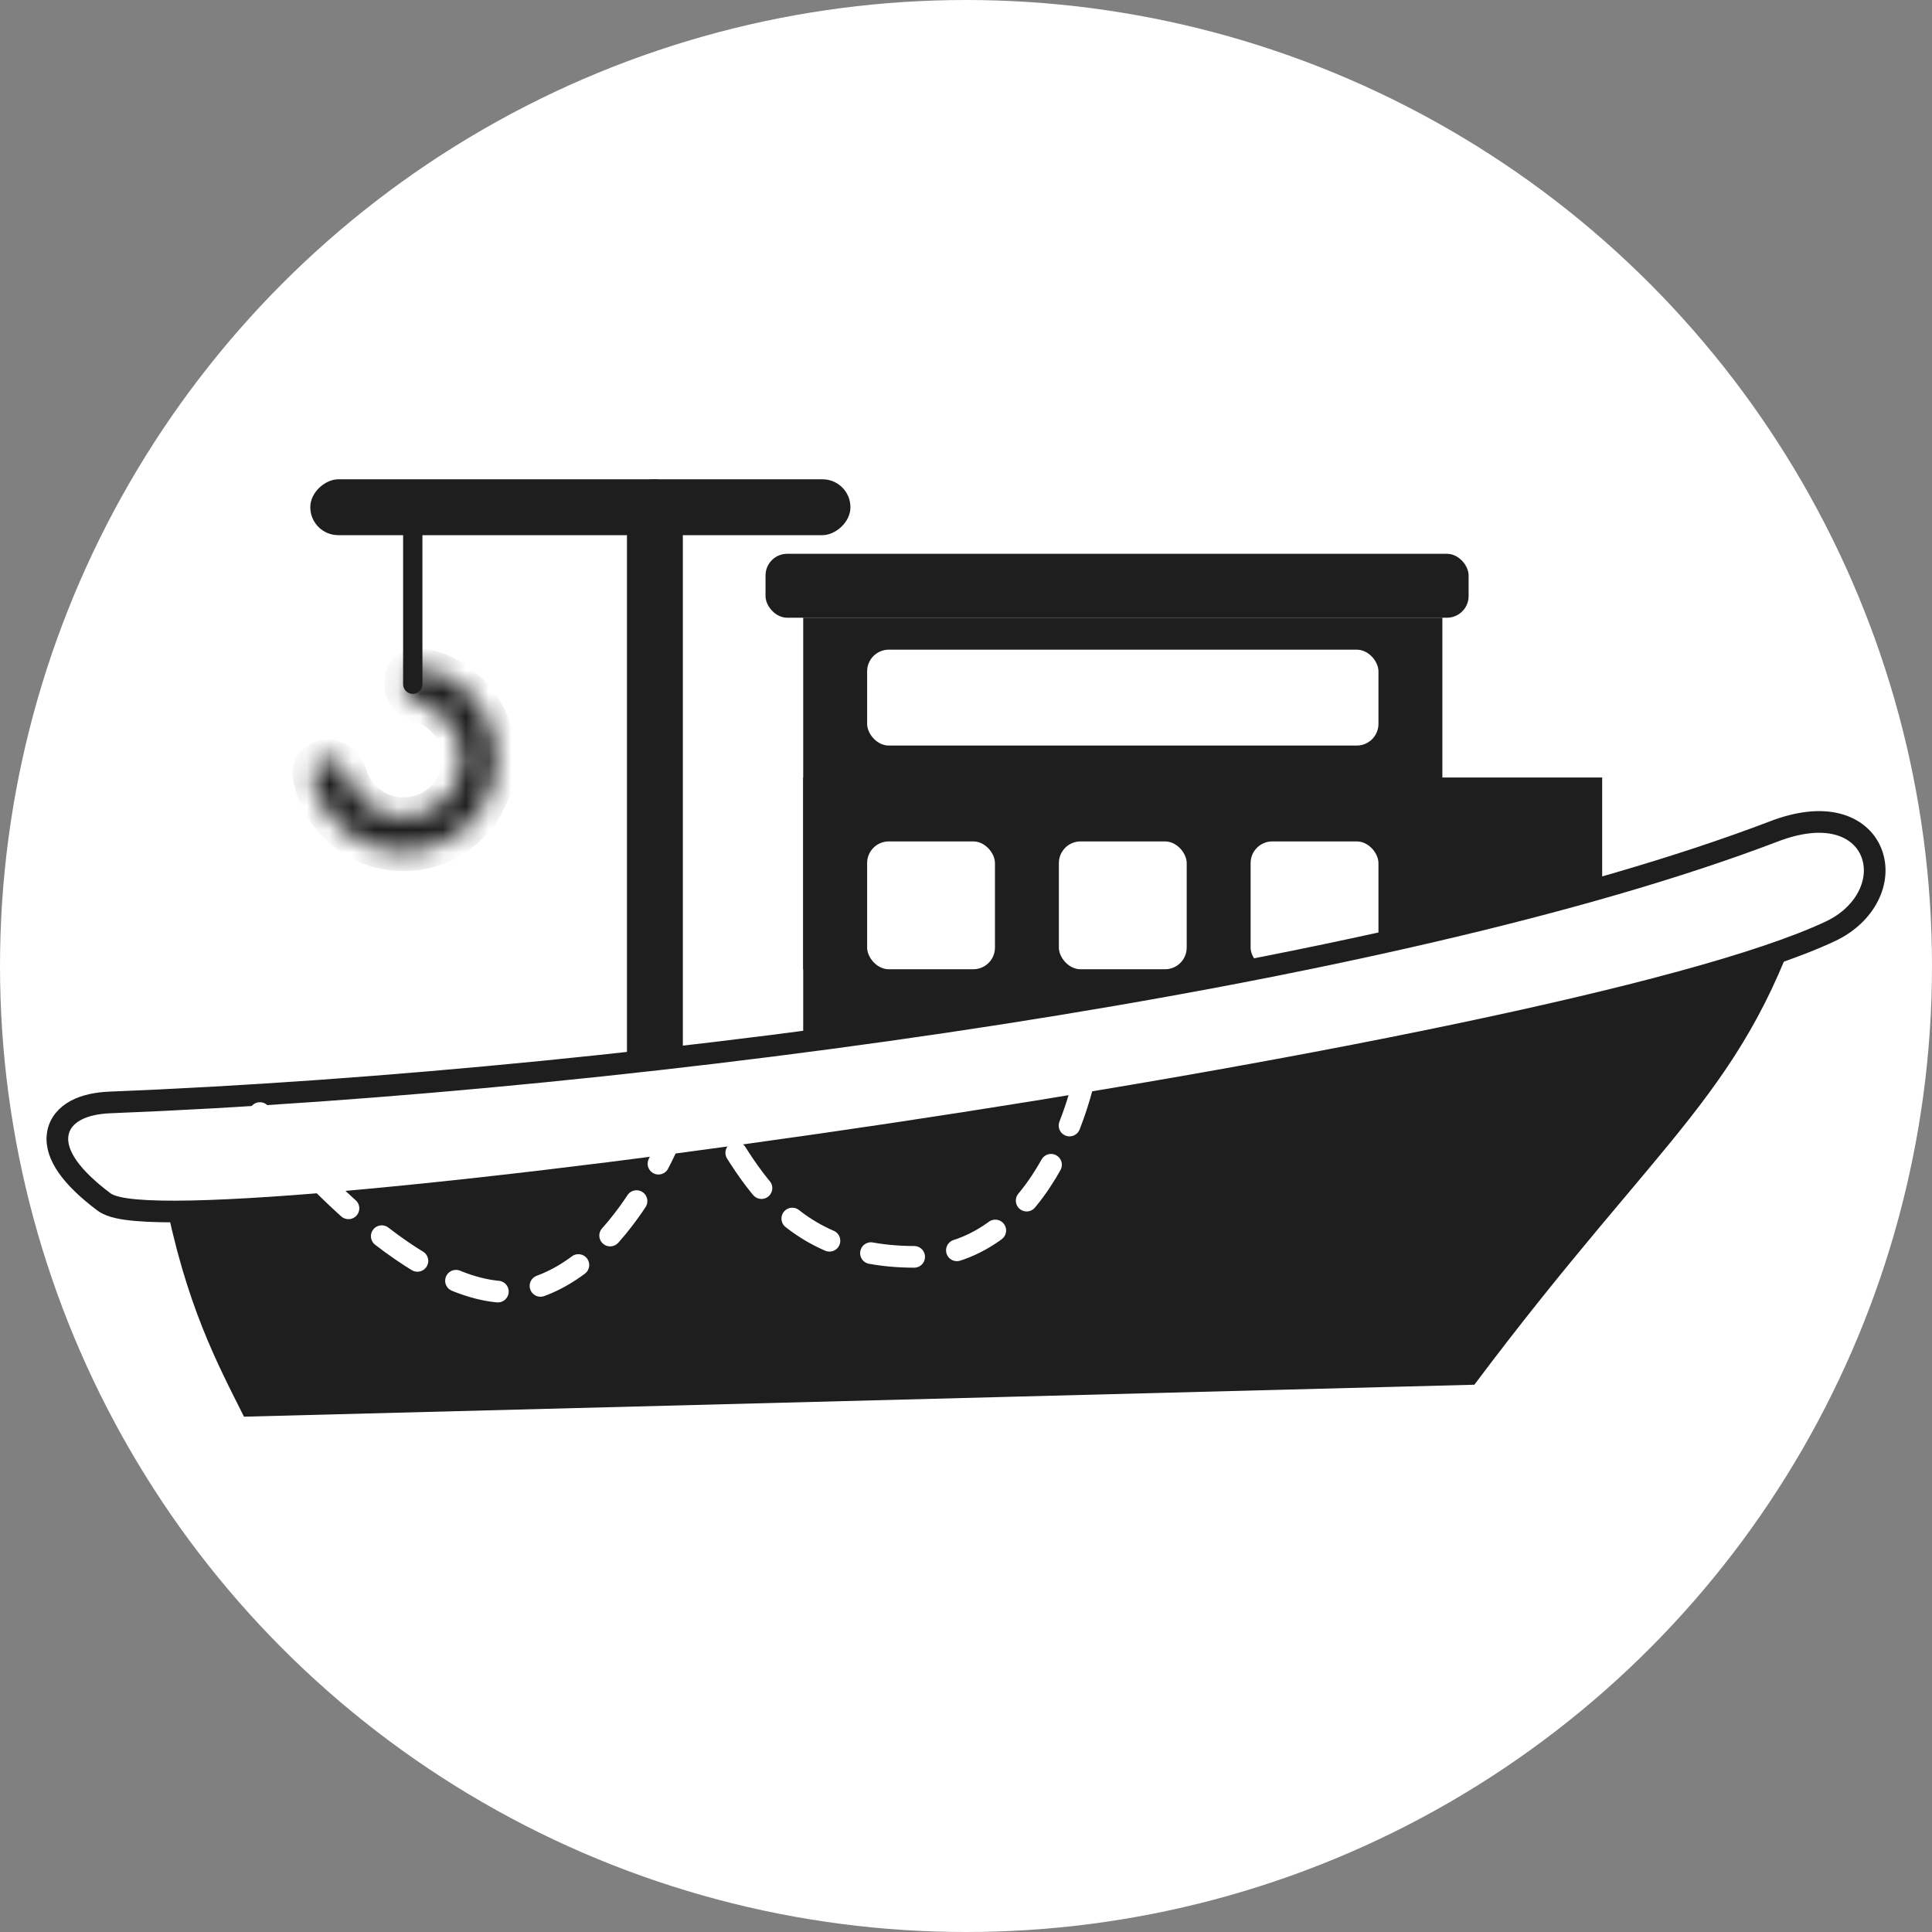 <svg width="85" height="85" viewBox="0 0 85 85" fill="none" xmlns="http://www.w3.org/2000/svg">
<rect x="0" y="0" width="85" height="85" fill="#808080" stroke="none"/>
<circle cx="42.5" cy="42.5" r="42.5" fill="white"/>
<rect x="28.009" y="21.512" width="1.608" height="27.012" rx="0.804" fill="#1E1E1E" stroke="#1E1E1E" stroke-width="0.85"/>
<rect x="37.416" y="21.087" width="2.458" height="23.764" rx="1.229" transform="rotate(90 37.416 21.087)" fill="#1E1E1E"/>
<rect x="35.338" y="27.176" width="28.12" height="15.466" fill="#1E1E1E"/>
<rect x="35.338" y="34.207" width="35.151" height="15.466" fill="#1E1E1E"/>
<rect x="38.15" y="37.019" width="5.624" height="5.624" rx="0.953" fill="white"/>
<rect x="38.15" y="28.583" width="22.496" height="4.218" rx="0.953" fill="white"/>
<rect x="46.586" y="37.019" width="5.624" height="5.624" rx="0.953" fill="white"/>
<rect x="55.022" y="37.019" width="5.624" height="5.624" rx="0.953" fill="white"/>
<rect x="33.68" y="24.365" width="30.933" height="2.812" rx="0.953" fill="#1E1E1E"/>
<path d="M7.219 52.486C16.217 53.611 57.836 45.456 79.629 39.129C76.817 48.127 73.302 49.674 64.866 60.922L10.734 62.328C9.609 60.078 8.156 57.407 7.219 52.486Z" fill="#1E1E1E"/>
<path d="M4.836 48.503L4.836 48.503C4.268 48.526 3.751 48.632 3.347 48.846C2.934 49.065 2.609 49.416 2.538 49.909C2.469 50.38 2.65 50.868 2.982 51.341C3.318 51.818 3.843 52.331 4.569 52.875C4.738 53.002 4.963 53.075 5.177 53.125C5.405 53.178 5.68 53.216 5.993 53.243C6.62 53.298 7.441 53.313 8.425 53.293C10.394 53.252 13.056 53.073 16.198 52.781C22.483 52.198 30.719 51.164 39.237 49.889C47.755 48.614 56.562 47.096 63.989 45.544C71.398 43.997 77.488 42.406 80.534 40.971C82.096 40.236 82.81 38.728 82.332 37.514C82.091 36.903 81.563 36.439 80.814 36.253C80.078 36.07 79.148 36.157 78.052 36.576C61.253 42.993 28.487 47.566 4.836 48.503Z" fill="white" stroke="#1E1E1E" stroke-width="0.953"/>
<path d="M11.435 48.97C13.779 52.016 19.45 57.828 23.387 56.703C27.324 55.578 29.714 50.142 30.417 47.564C32.526 50.376 33.73 55.297 40.259 55.297C46.021 55.297 47.992 47.564 47.992 45.455" stroke="white" stroke-width="0.953" stroke-linecap="round" stroke-linejoin="round" stroke-dasharray="1.91 1.91"/>
<path d="M18.16 22.726V30.101" stroke="#1E1E1E" stroke-width="0.85" stroke-linecap="round" stroke-linejoin="round"/>
<mask id="path-15-inside-1_4781_19013" fill="white">
<path d="M14.425 33.379C13.998 33.379 13.646 33.727 13.726 34.146C13.828 34.683 14.037 35.197 14.344 35.655C14.794 36.329 15.434 36.854 16.182 37.164C16.931 37.474 17.755 37.556 18.55 37.398C19.345 37.239 20.075 36.849 20.648 36.276C21.221 35.703 21.611 34.973 21.769 34.178C21.927 33.383 21.846 32.56 21.536 31.811C21.226 31.062 20.701 30.422 20.027 29.972C19.568 29.666 19.054 29.456 18.517 29.354C18.099 29.274 17.75 29.627 17.75 30.053C17.75 30.479 18.104 30.814 18.51 30.941C18.743 31.013 18.965 31.119 19.169 31.255C19.589 31.536 19.917 31.935 20.11 32.401C20.303 32.868 20.354 33.382 20.255 33.877C20.157 34.373 19.913 34.828 19.556 35.185C19.199 35.542 18.744 35.785 18.249 35.884C17.753 35.982 17.24 35.932 16.773 35.738C16.306 35.545 15.907 35.218 15.627 34.798C15.49 34.593 15.384 34.371 15.312 34.139C15.185 33.732 14.851 33.379 14.425 33.379Z"/>
</mask>
<path d="M14.425 33.379C13.998 33.379 13.646 33.727 13.726 34.146C13.828 34.683 14.037 35.197 14.344 35.655C14.794 36.329 15.434 36.854 16.182 37.164C16.931 37.474 17.755 37.556 18.55 37.398C19.345 37.239 20.075 36.849 20.648 36.276C21.221 35.703 21.611 34.973 21.769 34.178C21.927 33.383 21.846 32.56 21.536 31.811C21.226 31.062 20.701 30.422 20.027 29.972C19.568 29.666 19.054 29.456 18.517 29.354C18.099 29.274 17.75 29.627 17.75 30.053C17.75 30.479 18.104 30.814 18.51 30.941C18.743 31.013 18.965 31.119 19.169 31.255C19.589 31.536 19.917 31.935 20.11 32.401C20.303 32.868 20.354 33.382 20.255 33.877C20.157 34.373 19.913 34.828 19.556 35.185C19.199 35.542 18.744 35.785 18.249 35.884C17.753 35.982 17.24 35.932 16.773 35.738C16.306 35.545 15.907 35.218 15.627 34.798C15.49 34.593 15.384 34.371 15.312 34.139C15.185 33.732 14.851 33.379 14.425 33.379Z" fill="#1E1E1E" stroke="#1E1E1E" stroke-width="1.7" mask="url(#path-15-inside-1_4781_19013)"/>
</svg>
